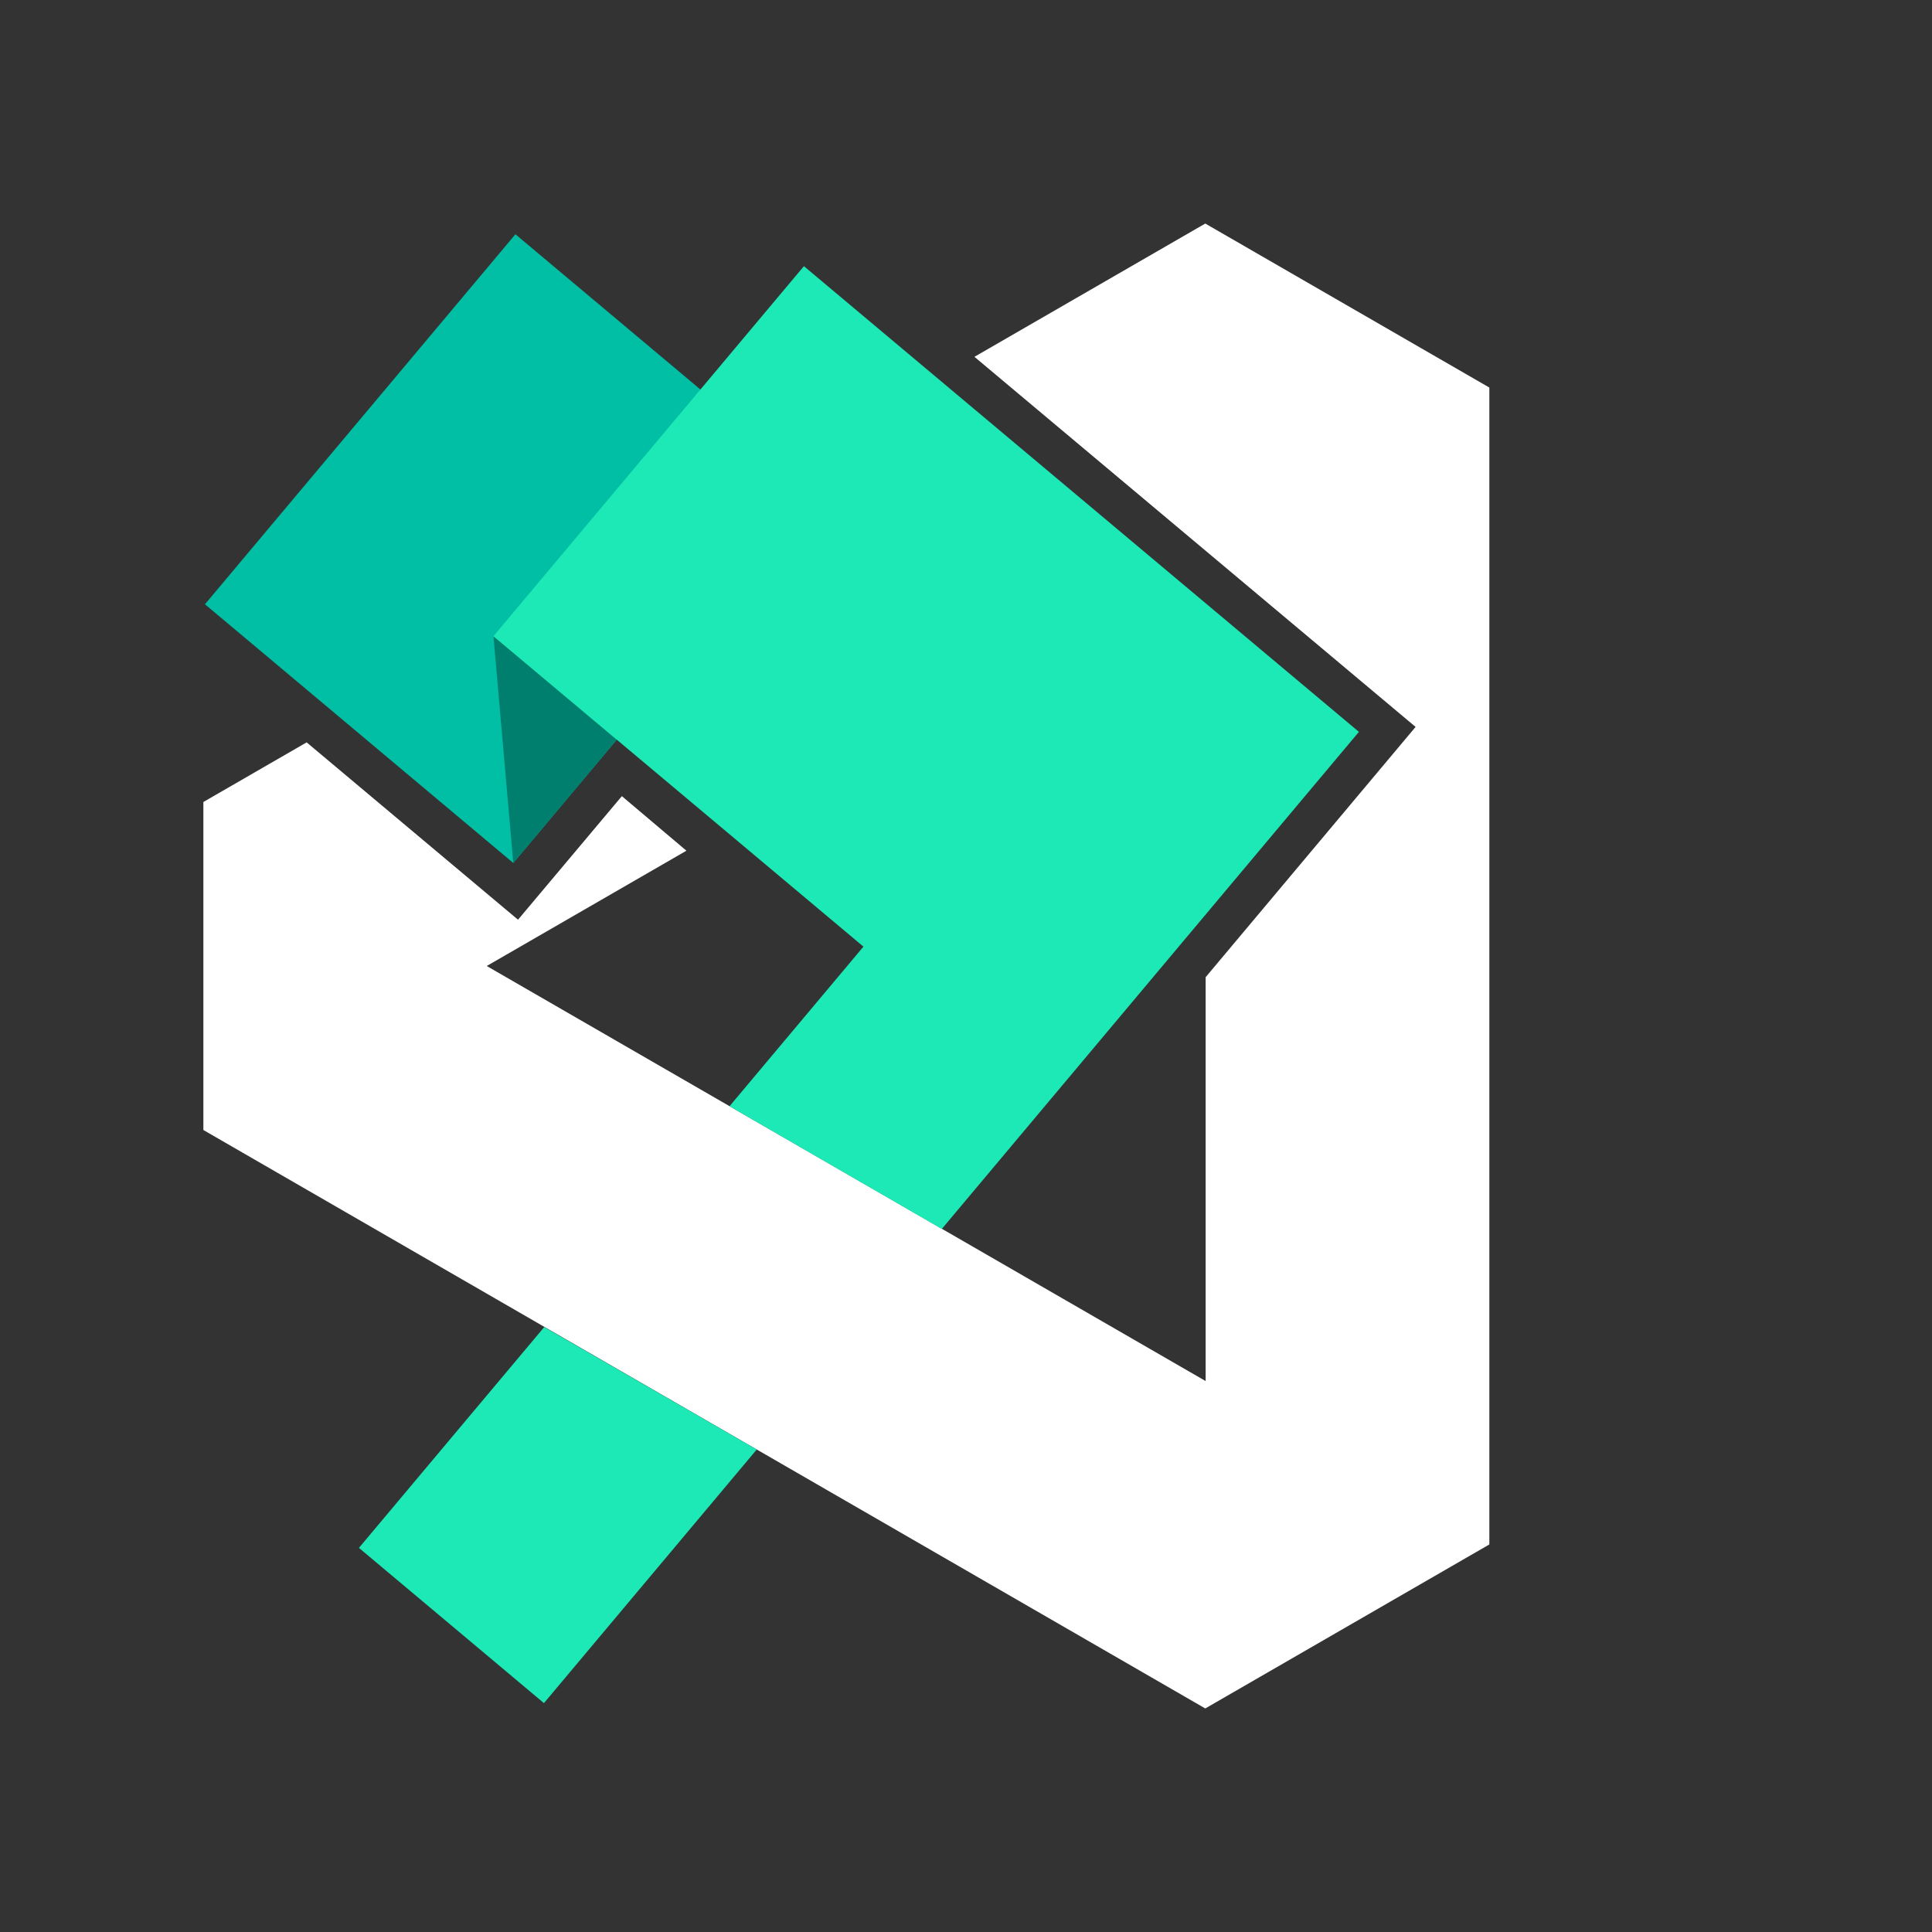 <svg width="480" height="480" viewBox="0 0 4800 4800">
    <rect x="0" y="0" width="4800" height="4800" fill="#333333" stroke="none"/>
    <path fill="#fff" fillRule="evenodd"
        d="M2994.48,4244.61L505.28,2807.47V1992.53l256.572-148.14L1287,2285l258-307,160.39,135.56L1209.27,2400l1786.1,1031.21V2427.79L3517,1806,2420.98,886.5l573.5-331.11,705.76,407.474V3837.14Z" />
    <g id="Flag">
        <path id="Flag_0" fill="#00bfa5" fillRule="evenodd"
            d="M1280.55,582.029L2046.6,1224.82l-771.35,919.25L509.21,1501.28Z" />
        <path id="Flag_1" fill="#007f6e" fillRule="evenodd" d="M1225.95,1580.54l306.42,257.11-257.12,306.42Z" />
        <path id="Flag_2" fill="#1de9b6" fillRule="evenodd"
            d="M2636.97,2699.25l-32.14,38.31-264.98,315.78L1812.4,2748.51l332.8-396.63-919.25-771.34L1997.3,661.284,3376.18,1818.3ZM1880,3601.24l0.15-.04L1351.4,4231.34,891.769,3845.67l460.361-548.64Z" />
    </g>
</svg>
